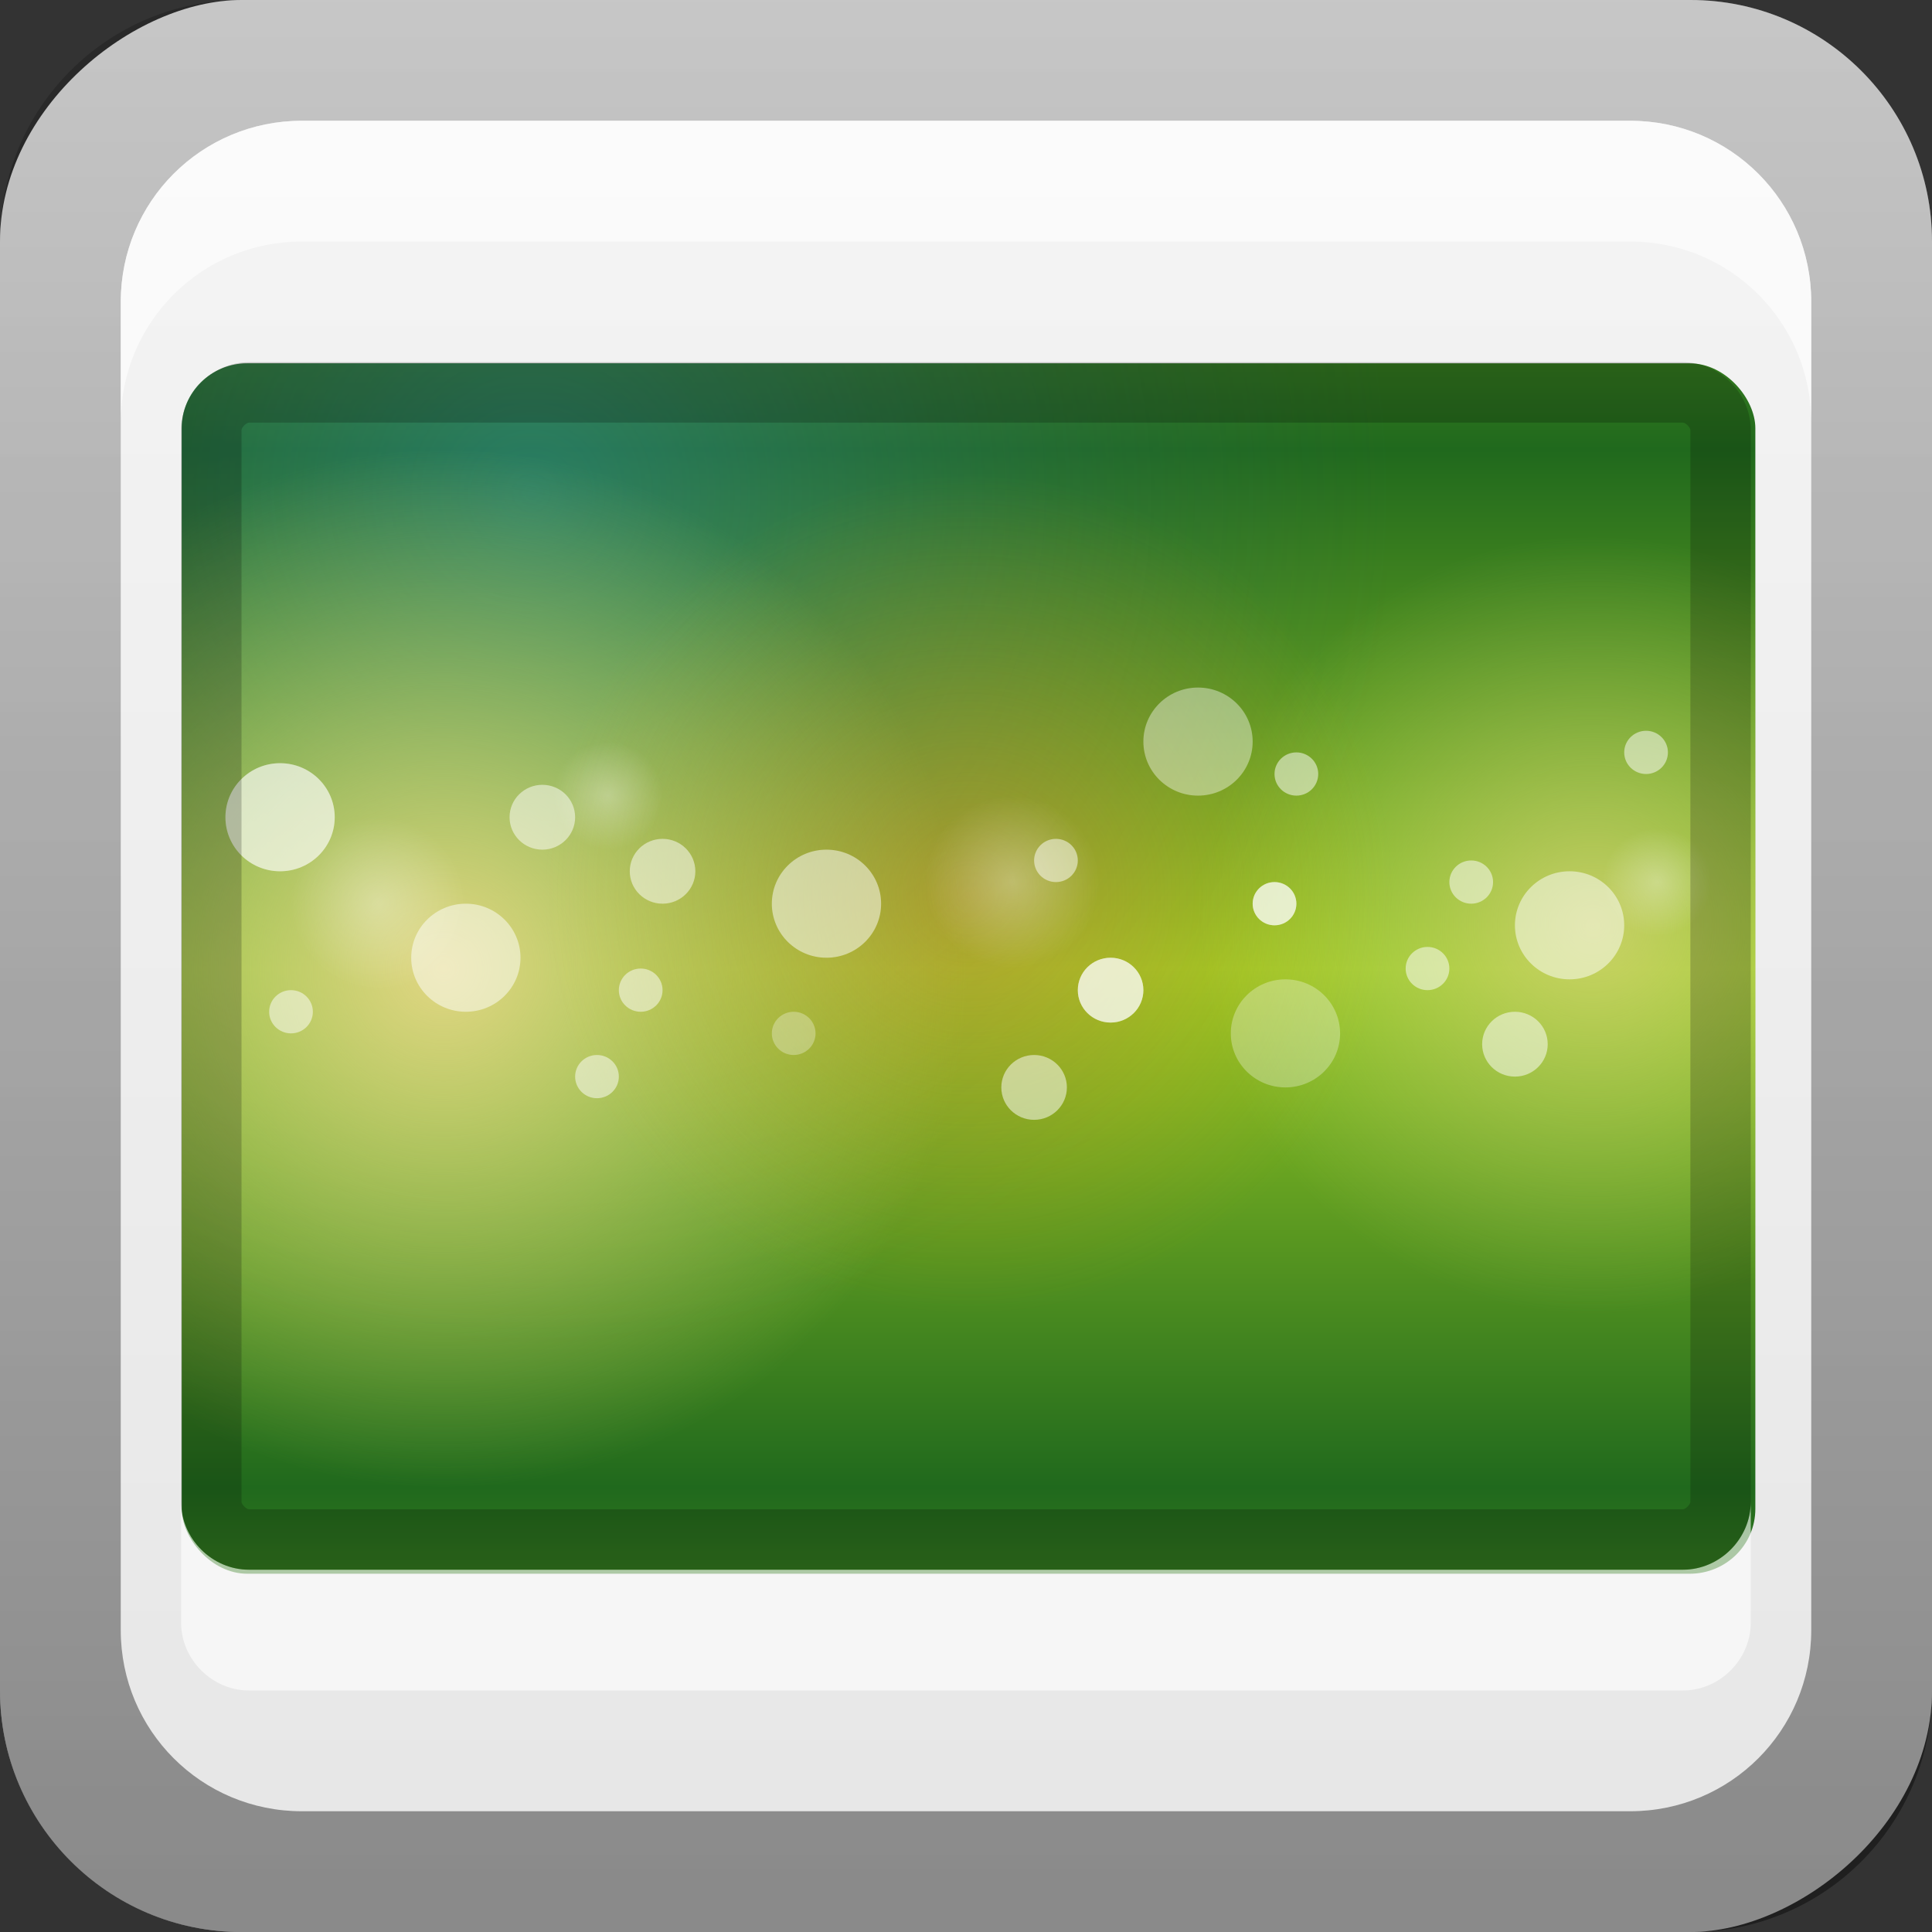 <?xml version="1.0" encoding="UTF-8"?>
<svg id="svg2" width="16" height="16" version="1.0" xmlns="http://www.w3.org/2000/svg" xmlns:cc="http://creativecommons.org/ns#" xmlns:dc="http://purl.org/dc/elements/1.1/" xmlns:rdf="http://www.w3.org/1999/02/22-rdf-syntax-ns#" xmlns:xlink="http://www.w3.org/1999/xlink">
 <rect width="100%" height="100%" fill="#333333" stroke="none"/>
 <defs id="defs4">
  <linearGradient id="linearGradient2897" x1="9.057" x2="9.057" y1="10.203" y2="-19.304" gradientTransform="translate(-.5 5.301)" gradientUnits="userSpaceOnUse">
   <stop id="stop3330-6" offset="0"/>
   <stop id="stop3333-8" stop-opacity="0" offset="1"/>
  </linearGradient>
  <linearGradient id="linearGradient3767" x1="1" x2="16.956" y1="9" y2="9" gradientTransform="translate(-17,-2)" gradientUnits="userSpaceOnUse">
   <stop id="stop3189-0" stop-color="#e6e6e6" offset="0"/>
   <stop id="stop3191-2" stop-color="#f5f5f5" offset="1"/>
  </linearGradient>
  <clipPath id="clipPath2941">
   <rect id="rect2943" x="12" y="20" width="72" height="56" rx="3" ry="3" color="#000000" fill="#f00" opacity=".652"/>
  </clipPath>
  <linearGradient id="linearGradient3938-1" x1="48" x2="48" y1="48" y2="72" gradientUnits="userSpaceOnUse" spreadMethod="reflect">
   <stop id="stop3942-1" stop-color="#96c924" offset="0"/>
   <stop id="stop3944-2" stop-color="#20691d" offset="1"/>
  </linearGradient>
  <radialGradient id="radialGradient3934-3" cx="56" cy="24" r="16" gradientUnits="userSpaceOnUse">
   <stop id="stop3743" stop-color="#3391aa" offset="0"/>
   <stop id="stop3746" stop-color="#2c606a" stop-opacity="0" offset="1"/>
  </radialGradient>
  <radialGradient id="radialGradient3867-5" cx="60.563" cy="49.721" r="19.437" gradientUnits="userSpaceOnUse" xlink:href="#linearGradient3739-2"/>
  <linearGradient id="linearGradient3739-2">
   <stop id="stop3742-1" stop-color="#e1d683" offset="0"/>
   <stop id="stop3745-5" stop-color="#c6d76d" stop-opacity="0" offset="1"/>
  </linearGradient>
  <radialGradient id="radialGradient3747-0" cx="47.977" cy="64.058" r="24.023" gradientUnits="userSpaceOnUse" xlink:href="#linearGradient3739-2"/>
  <radialGradient id="radialGradient3758-7" cx="60.563" cy="49.721" r="19.437" gradientUnits="userSpaceOnUse">
   <stop id="stop3930-9" stop-color="#e9842b" offset="0"/>
   <stop id="stop3932-6" stop-color="#efae16" stop-opacity="0" offset="1"/>
  </radialGradient>
  <radialGradient id="radialGradient3833-8" cx="58.5" cy="37.5" r="2.5" gradientUnits="userSpaceOnUse" xlink:href="#linearGradient3827-8"/>
  <linearGradient id="linearGradient3827-8">
   <stop id="stop3829-1" stop-color="#fff" offset="0"/>
   <stop id="stop3831-5" stop-color="#fff" stop-opacity="0" offset="1"/>
  </linearGradient>
 </defs>
 <g id="layer1">
  <rect id="rect3196" transform="rotate(-90)" x="-16" width="16" height="16" rx="2" ry="2" fill="url(#linearGradient3767)"/>
  <path id="rect2410" d="m2 0c-1.108 0-2 0.892-2 2v12c0 1.108 0.892 2 2 2h12c1.108 0 2-0.892 2-2v-12c0-1.108-0.892-2-2-2h-12zm0.5 1h11c0.831 0 1.5 0.669 1.5 1.5v11c0 0.831-0.669 1.5-1.5 1.5h-11c-0.831 0-1.5-0.669-1.5-1.5v-11c0-0.831 0.669-1.5 1.5-1.5z" fill="url(#linearGradient2897)" opacity=".4"/>
  <path id="rect3770" d="m2.5 1c-0.831 0-1.5 0.669-1.5 1.5v1c0-0.831 0.669-1.5 1.5-1.5h11c0.831 0 1.5 0.669 1.5 1.5v-1c0-0.831-0.669-1.5-1.5-1.5h-11z" fill="#fff" opacity=".6"/>
  <rect id="rect3179" x="-18.5" y="3" width="13" height="10" rx=".552" ry=".552" color="#000000" fill="#f00" opacity=".6"/>
 </g>
 <g id="layer2">
  <g id="g3871" transform="matrix(.181 0 0 .179 -.667 -.571)" clip-path="url(#clipPath2941)">
   <rect id="rect3966" x="12" y="20" width="72" height="56" color="#000000" fill="url(#linearGradient3938-1)"/>
   <path id="path3918" transform="matrix(2.467 0 0 2.467 -110.14 -33.204)" d="m72 24c0 8.837-7.163 16-16 16s-16-7.163-16-16 7.163-16 16-16 16 7.163 16 16z" color="#000000" fill="url(#radialGradient3934-3)" opacity=".5"/>
   <path id="path3865" transform="matrix(.926 0 0 .926 20.478 -.044)" d="m80 49.721c0 10.735-8.702 19.437-19.437 19.437s-19.437-8.702-19.437-19.437 8.702-19.437 19.437-19.437 19.437 8.702 19.437 19.437z" color="#000000" fill="url(#radialGradient3867-5)" opacity=".697"/>
   <path id="path3737" transform="translate(-24 -16.058)" d="m72 64.058c0 13.267-10.755 24.023-24.023 24.023s-24.023-10.755-24.023-24.023 10.755-24.023 24.023-24.023 24.023 10.755 24.023 24.023z" color="#000000" fill="url(#radialGradient3747-0)"/>
   <path id="path3749" transform="translate(-12.563 -5.158)" d="m80 49.721c0 10.735-8.702 19.437-19.437 19.437s-19.437-8.702-19.437-19.437 8.702-19.437 19.437-19.437 19.437 8.702 19.437 19.437z" color="#000000" fill="url(#radialGradient3758-7)" opacity=".434"/>
   <path id="path3779" d="m61 37.5c0 1.381-1.119 2.5-2.5 2.5s-2.5-1.119-2.5-2.5 1.119-2.5 2.5-2.5 2.5 1.119 2.5 2.5z" color="#000000" fill="#fff" opacity=".4"/>
   <path id="path3781" transform="translate(-33.5,10)" d="m61 37.5c0 1.381-1.119 2.5-2.5 2.5s-2.5-1.119-2.5-2.5 1.119-2.5 2.5-2.5 2.5 1.119 2.5 2.5z" color="#000000" fill="#fff" opacity=".504"/>
   <path id="path3783" transform="translate(4,13.5)" d="m61 37.5c0 1.381-1.119 2.5-2.5 2.5s-2.5-1.119-2.5-2.5 1.119-2.5 2.5-2.5 2.5 1.119 2.5 2.5z" color="#000000" fill="#fff" opacity=".3"/>
   <path id="path3785" transform="translate(17,8.5)" d="m61 37.5c0 1.381-1.119 2.5-2.5 2.5s-2.5-1.119-2.5-2.5 1.119-2.5 2.5-2.5 2.5 1.119 2.5 2.5z" color="#000000" fill="#fff" opacity=".504"/>
   <path id="path3787" transform="translate(-17,7.5)" d="m61 37.5c0 1.381-1.119 2.5-2.5 2.5s-2.5-1.119-2.5-2.5 1.119-2.5 2.5-2.5 2.5 1.119 2.5 2.5z" color="#000000" fill="#fff" opacity=".504"/>
   <path id="path3789" transform="translate(-42,3.5)" d="m61 37.5c0 1.381-1.119 2.5-2.5 2.5s-2.5-1.119-2.5-2.5 1.119-2.5 2.5-2.5 2.5 1.119 2.5 2.5z" color="#000000" fill="#fff" opacity=".504"/>
   <path id="path3791" transform="translate(-42,3.5)" d="m61 37.5c0 1.381-1.119 2.5-2.5 2.5s-2.5-1.119-2.5-2.5 1.119-2.5 2.5-2.5 2.5 1.119 2.5 2.5z" color="#000000" fill="#fff" opacity=".3"/>
   <path id="path3793" transform="matrix(.4 0 0 .4 -6.4 35)" d="m61 37.5c0 1.381-1.119 2.5-2.5 2.5s-2.5-1.119-2.5-2.5 1.119-2.5 2.5-2.5 2.5 1.119 2.5 2.5z" color="#000000" fill="#fff" opacity=".504"/>
   <path id="path3795" transform="matrix(.4 0 0 .4 7.6 38)" d="m61 37.5c0 1.381-1.119 2.5-2.5 2.5s-2.5-1.119-2.5-2.5 1.119-2.5 2.5-2.5 2.5 1.119 2.5 2.5z" color="#000000" fill="#fff" opacity=".504"/>
   <path id="path3797" transform="matrix(.4 0 0 .4 9.6 34)" d="m61 37.5c0 1.381-1.119 2.5-2.5 2.5s-2.5-1.119-2.5-2.5 1.119-2.5 2.5-2.5 2.5 1.119 2.5 2.5z" color="#000000" fill="#fff" opacity=".504"/>
   <path id="path3799" transform="matrix(.4 0 0 .4 16.6 36)" d="m61 37.5c0 1.381-1.119 2.5-2.5 2.5s-2.5-1.119-2.5-2.5 1.119-2.5 2.5-2.5 2.5 1.119 2.5 2.5z" color="#000000" fill="#fff" opacity=".3"/>
   <path id="path3801" transform="matrix(.4 0 0 .4 28.6 28)" d="m61 37.5c0 1.381-1.119 2.5-2.5 2.5s-2.5-1.119-2.5-2.5 1.119-2.5 2.5-2.5 2.5 1.119 2.5 2.5z" color="#000000" fill="#fff" opacity=".504"/>
   <path id="path3803" transform="matrix(.4 0 0 .4 45.6 33)" d="m61 37.5c0 1.381-1.119 2.5-2.5 2.5s-2.5-1.119-2.5-2.5 1.119-2.5 2.5-2.5 2.5 1.119 2.5 2.5z" color="#000000" fill="#fff" opacity=".504"/>
   <path id="path3805" transform="matrix(.4 0 0 .4 47.6 29)" d="m61 37.5c0 1.381-1.119 2.5-2.5 2.5s-2.5-1.119-2.5-2.5 1.119-2.5 2.5-2.5 2.5 1.119 2.5 2.5z" color="#000000" fill="#fff" opacity=".504"/>
   <path id="path3807" transform="matrix(.4 0 0 .4 55.6 23)" d="m61 37.5c0 1.381-1.119 2.5-2.5 2.5s-2.5-1.119-2.5-2.5 1.119-2.5 2.5-2.5 2.5 1.119 2.5 2.5z" color="#000000" fill="#fff" opacity=".504"/>
   <path id="path3809" transform="matrix(.4 0 0 .4 38.6 30)" d="m61 37.5c0 1.381-1.119 2.5-2.5 2.5s-2.5-1.119-2.5-2.5 1.119-2.5 2.5-2.5 2.5 1.119 2.5 2.5z" color="#000000" fill="#fff" opacity=".504"/>
   <path id="path3811" transform="matrix(.4 0 0 .4 38.6 30)" d="m61 37.5c0 1.381-1.119 2.5-2.5 2.5s-2.5-1.119-2.5-2.5 1.119-2.5 2.5-2.5 2.5 1.119 2.5 2.5z" color="#000000" fill="#fff" opacity=".504"/>
   <path id="path3813" transform="matrix(.6 0 0 .6 -1.1 21)" d="m61 37.5c0 1.381-1.119 2.5-2.5 2.5s-2.5-1.119-2.5-2.5 1.119-2.5 2.5-2.5 2.5 1.119 2.5 2.5z" color="#000000" fill="#fff" opacity=".504"/>
   <path id="path3815" transform="matrix(.6 0 0 .6 -6.6 18.5)" d="m61 37.5c0 1.381-1.119 2.5-2.5 2.5s-2.5-1.119-2.5-2.5 1.119-2.5 2.5-2.5 2.5 1.119 2.5 2.5z" color="#000000" fill="#fff" opacity=".504"/>
   <path id="path3817" transform="matrix(.6 0 0 .6 15.9 31)" d="m61 37.5c0 1.381-1.119 2.5-2.5 2.5s-2.5-1.119-2.5-2.5 1.119-2.5 2.5-2.5 2.5 1.119 2.5 2.5z" color="#000000" fill="#fff" opacity=".504"/>
   <path id="path3819" transform="matrix(.6 0 0 .6 19.4 26.5)" d="m61 37.5c0 1.381-1.119 2.5-2.5 2.5s-2.5-1.119-2.5-2.5 1.119-2.5 2.5-2.5 2.5 1.119 2.5 2.5z" color="#000000" fill="#fff" opacity=".504"/>
   <path id="path3821" transform="matrix(.6 0 0 .6 19.4 26.5)" d="m61 37.5c0 1.381-1.119 2.5-2.5 2.5s-2.5-1.119-2.5-2.5 1.119-2.5 2.5-2.5 2.5 1.119 2.5 2.5z" color="#000000" fill="#fff" opacity=".504"/>
   <path id="path3823" transform="matrix(.6 0 0 .6 37.9 29)" d="m61 37.5c0 1.381-1.119 2.5-2.5 2.5s-2.5-1.119-2.5-2.5 1.119-2.5 2.5-2.5 2.5 1.119 2.5 2.5z" color="#000000" fill="#fff" opacity=".504"/>
   <path id="path3825" transform="matrix(1.6,0,0,1.6,-43.6,-16)" d="m61 37.5c0 1.381-1.119 2.5-2.5 2.5s-2.5-1.119-2.5-2.5 1.119-2.5 2.5-2.5 2.5 1.119 2.5 2.5z" color="#000000" fill="url(#radialGradient3833-8)" opacity=".3"/>
   <path id="path3835" transform="matrix(1.6,0,0,1.6,-23.6,-10)" d="m61 37.5c0 1.381-1.119 2.5-2.5 2.5s-2.5-1.119-2.5-2.5 1.119-2.5 2.5-2.5 2.5 1.119 2.5 2.5z" color="#000000" fill="url(#radialGradient3833-8)" opacity=".3"/>
   <path id="path3839" transform="matrix(1.6,0,0,1.6,-72.6,-15)" d="m61 37.5c0 1.381-1.119 2.5-2.5 2.5s-2.5-1.119-2.5-2.5 1.119-2.5 2.5-2.5 2.5 1.119 2.5 2.5z" color="#000000" fill="url(#radialGradient3833-8)" opacity=".3"/>
   <path id="path3843" transform="matrix(1.6,0,0,1.6,-59.6,-9)" d="m61 37.5c0 1.381-1.119 2.5-2.5 2.5s-2.5-1.119-2.5-2.5 1.119-2.5 2.5-2.5 2.5 1.119 2.5 2.5z" color="#000000" fill="url(#radialGradient3833-8)" opacity=".3"/>
   <path id="path3847" transform="translate(-27,2.5)" d="m61 37.5c0 1.381-1.119 2.5-2.5 2.5s-2.5-1.119-2.5-2.5 1.119-2.5 2.5-2.5 2.5 1.119 2.5 2.5z" color="#000000" fill="url(#radialGradient3833-8)" opacity=".3"/>
   <path id="path3851" transform="translate(9,4.5)" d="m61 37.5c0 1.381-1.119 2.5-2.5 2.5s-2.5-1.119-2.5-2.5 1.119-2.5 2.5-2.5 2.5 1.119 2.5 2.5z" color="#000000" fill="url(#radialGradient3833-8)" opacity=".3"/>
   <path id="path3855" transform="translate(21,6.5)" d="m61 37.5c0 1.381-1.119 2.5-2.5 2.5s-2.5-1.119-2.5-2.5 1.119-2.5 2.5-2.5 2.5 1.119 2.5 2.5z" color="#000000" fill="url(#radialGradient3833-8)" opacity=".3"/>
   <path id="path3859" transform="translate(-35,12.5)" d="m61 37.5c0 1.381-1.119 2.5-2.5 2.5s-2.5-1.119-2.5-2.5 1.119-2.5 2.5-2.5 2.5 1.119 2.5 2.5z" color="#000000" fill="url(#radialGradient3833-8)" opacity=".3"/>
   <path id="path3863" transform="matrix(.4 0 0 .4 39.6 24)" d="m61 37.5c0 1.381-1.119 2.5-2.5 2.5s-2.5-1.119-2.5-2.5 1.119-2.5 2.5-2.5 2.5 1.119 2.5 2.5z" color="#000000" fill="#fff" opacity=".504"/>
  </g>
  <path id="rect3181" d="m1.5 12.438v1c0 0.306 0.257 0.562 0.562 0.562h11.875c0.306 0 0.562-0.257 0.562-0.562v-1c0 0.306-0.257 0.562-0.562 0.562h-11.875c-0.306 0-0.562-0.257-0.562-0.562z" color="#000000" fill="#fff" opacity=".6"/>
  <path id="rect3186" d="m2.062 3c-0.306 0-0.562 0.257-0.562 0.562v8.875c0 0.306 0.257 0.562 0.562 0.562h11.875c0.306 0 0.562-0.257 0.562-0.562v-8.875c0-0.306-0.257-0.562-0.562-0.562h-11.875zm0 0.5h11.875c0.022 0 0.062 0.04 0.062 0.062v8.875c0 0.022-0.04 0.062-0.062 0.062h-11.875c-0.022 0-0.062-0.04-0.062-0.062v-8.875c0-0.022 0.04-0.062 0.062-0.062z" color="#000000" opacity=".2"/>
 </g>
</svg>
